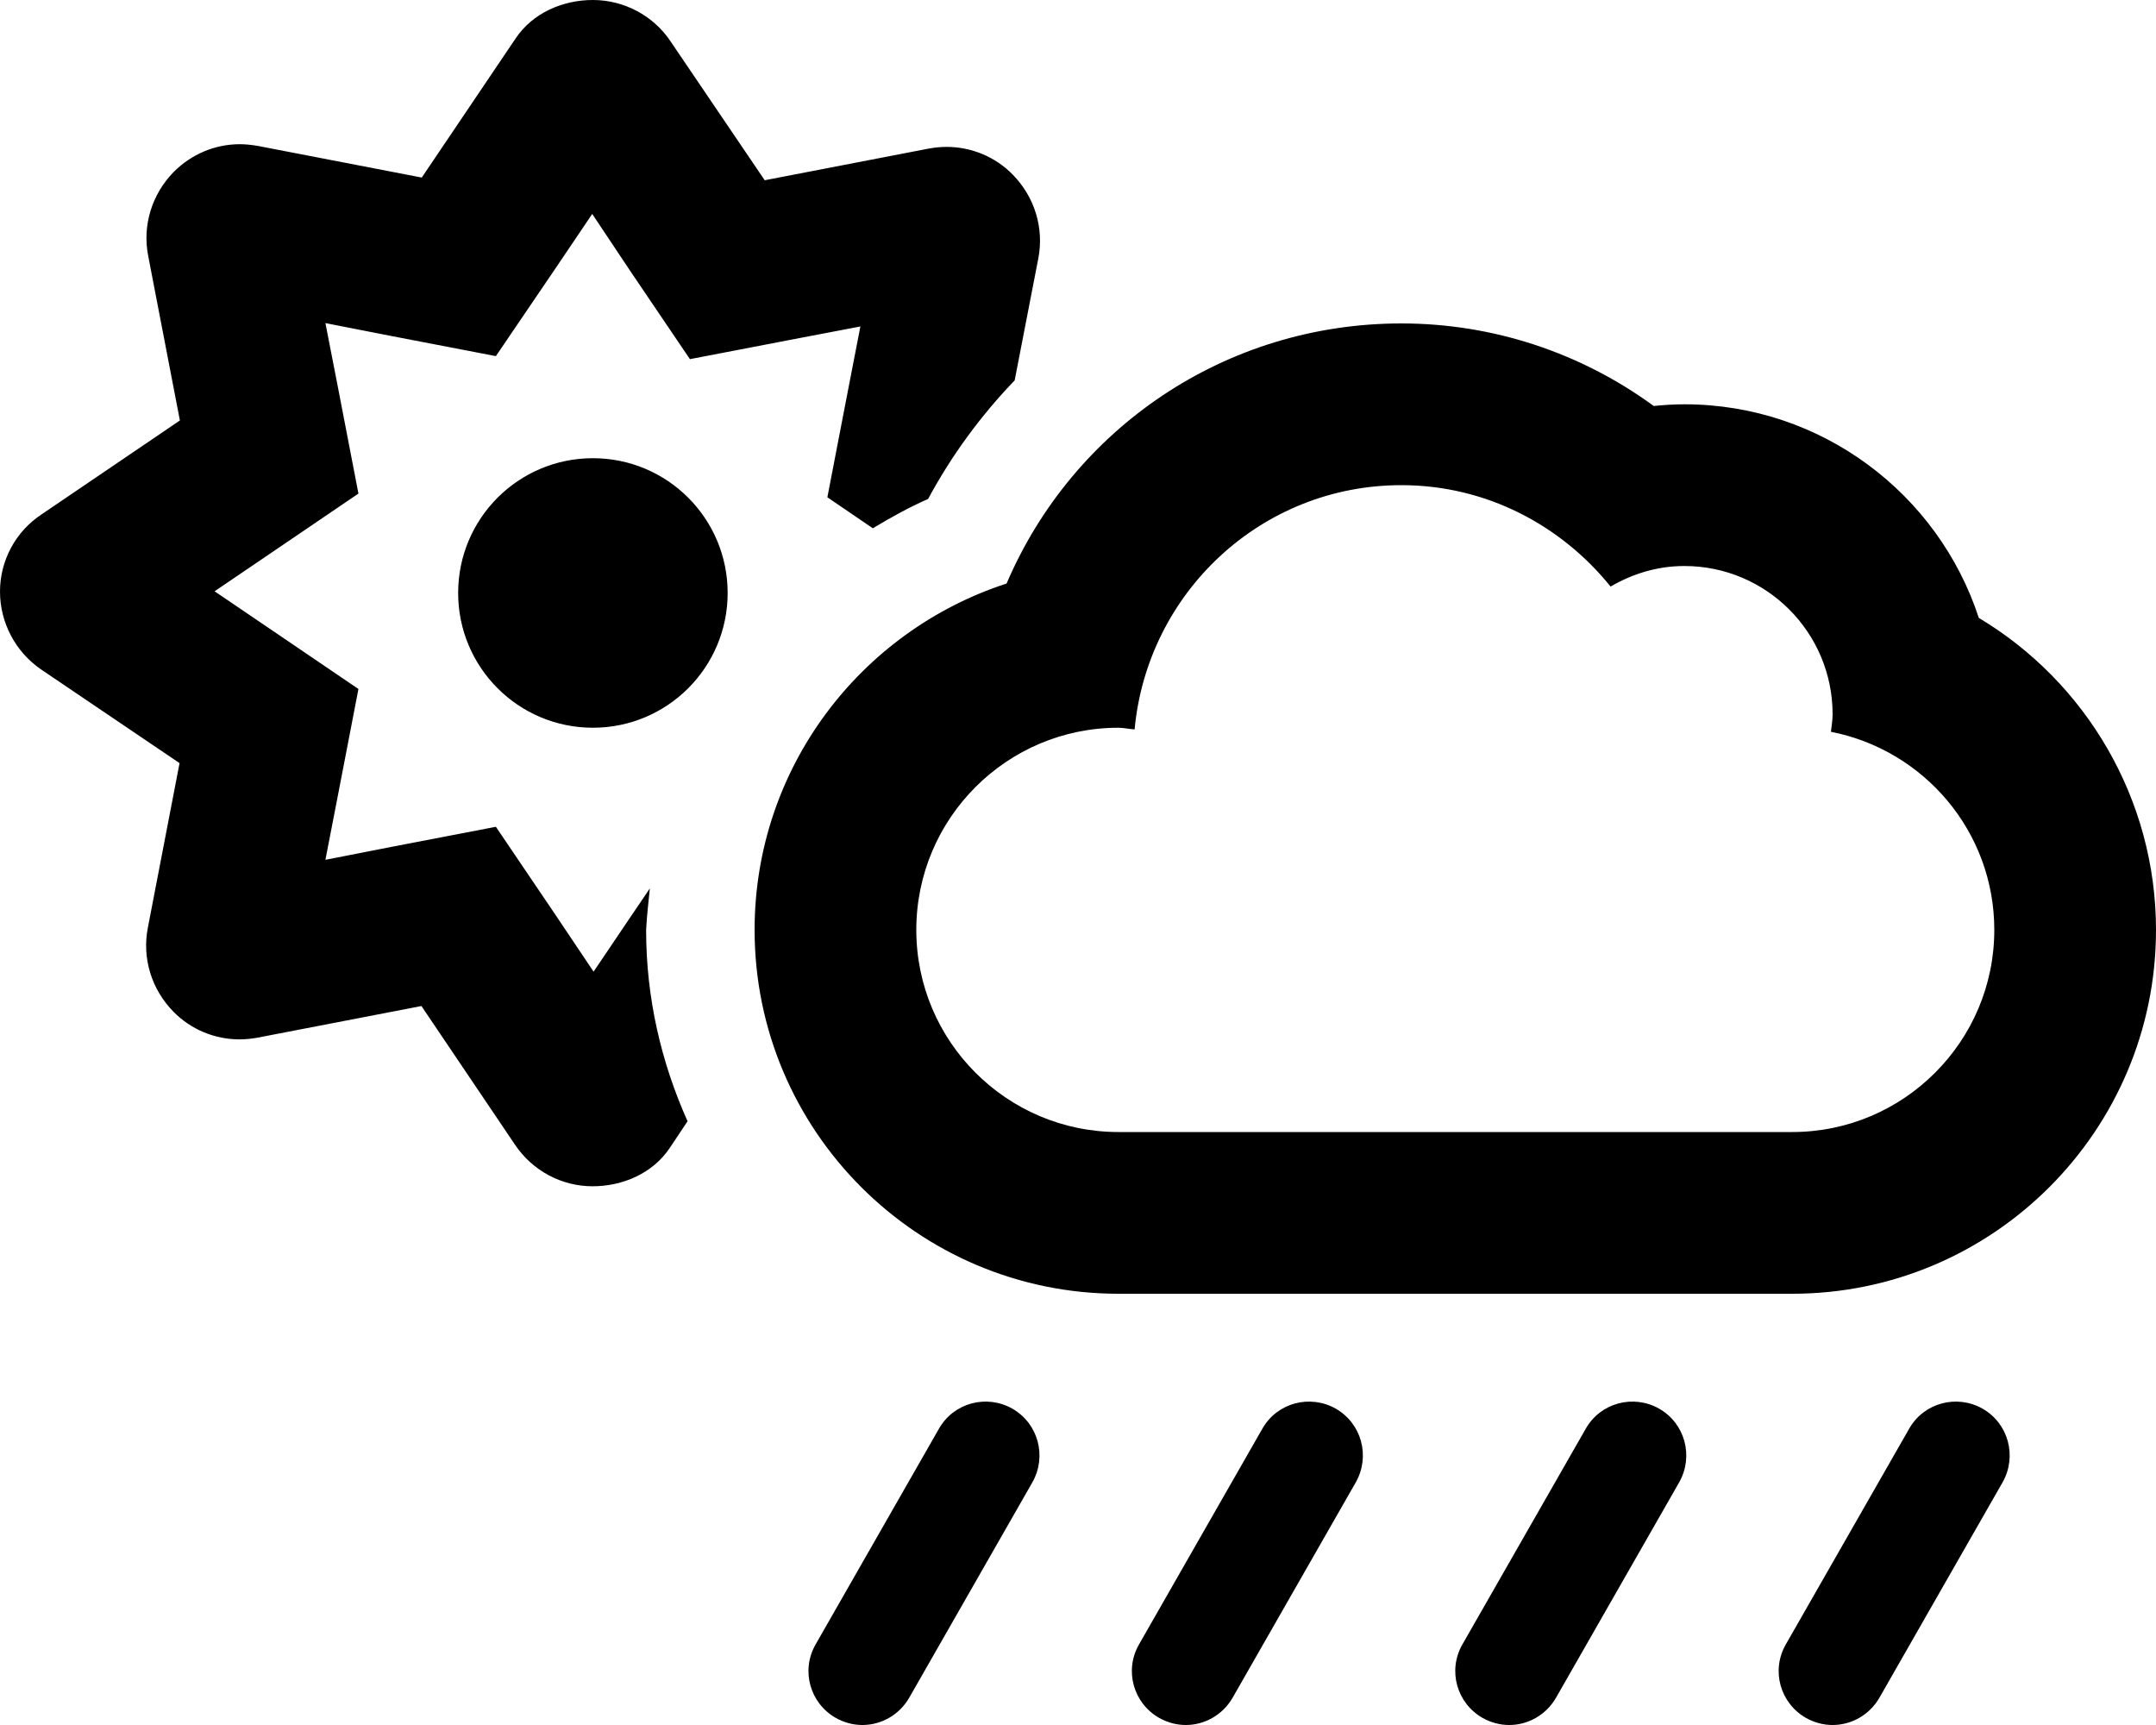 <svg xmlns="http://www.w3.org/2000/svg" viewBox="0 0 640 512"><path d="M588.5 418.1c-7.6-4.3-17.4-1.8-21.8 6l-36.6 64c-4.4 7.7-1.7 17.4 6 21.8 2.5 1.4 5.2 2.1 7.9 2.1 5.5 0 10.9-2.9 13.9-8.1l36.6-64c4.3-7.7 1.7-17.4-6-21.8zm-96 0c-7.6-4.3-17.4-1.8-21.8 6l-36.6 64c-4.4 7.7-1.7 17.4 6 21.8 2.5 1.4 5.2 2.1 7.9 2.1 5.5 0 10.9-2.9 13.9-8.1l36.6-64c4.3-7.7 1.7-17.4-6-21.8zm-96 0c-7.6-4.3-17.4-1.8-21.8 6l-36.6 64c-4.4 7.7-1.7 17.4 6 21.8 2.5 1.4 5.2 2.1 7.9 2.1 5.5 0 10.9-2.9 13.9-8.1l36.6-64c4.3-7.7 1.7-17.4-6-21.8zm-96 0c-7.6-4.3-17.4-1.8-21.8 6l-36.6 64c-4.4 7.7-1.7 17.4 6 21.8 2.5 1.4 5.2 2.1 7.9 2.1 5.5 0 10.9-2.9 13.9-8.1l36.6-64c4.3-7.7 1.7-17.4-6-21.8zm286.9-234.7c-12-36.8-46.7-63.4-87.4-63.4-3.1 0-6.1.2-9.1.5C469.3 104.7 443.2 96 416 96c-52.4 0-97.6 31.3-117.2 77.2C255.4 187.3 224 228 224 276c0 59.6 48.4 108 108 108h200c59.6 0 108-48.4 108-108 0-38.8-20.8-73.6-52.6-92.6zM532 336H332c-33.1 0-60-26.9-60-60s26.9-60 60-60c1.6 0 3.2.4 4.8.5 3.8-40.6 37.6-72.5 79.2-72.5 25.2 0 47.4 11.9 62.1 30.1 6.5-3.8 13.9-6.1 21.9-6.1 24.3 0 44 19.7 44 44 0 1.8-.3 3.4-.5 5.2 27.6 5.4 48.5 29.6 48.5 58.8 0 33.1-26.9 60-60 60zm-339.1-72.3l-5.9 8.7-10.8 16-11.2-16.7-17.8-26.3-31.2 6-19.4 3.8 3.8-19.6 6-31.1-26.2-17.8-16.5-11.2 16.5-11.2 26.2-17.8-6-31.1-3.8-19.5 19.4 3.8 31.2 6L165 79.5l10.8-16L187 80.3l17.8 26.3 31.2-6 19.4-3.7-3.8 19.6-6 31.1 13.5 9.2c5.3-3.2 10.7-6.2 16.4-8.7 7-13 15.7-24.8 25.7-35.2l7-36.1c1.8-9.1-1.1-18.4-7.6-25-5.2-5.3-12.3-8.2-19.6-8.2-1.8 0-3.6.2-5.3.5L227 53.5l-28-41.3C193.9 4.6 185.2 0 176 0c-8.9 0-17.9 3.8-23 11.5l-27.8 41.2-48.7-9.4c-1.8-.3-3.6-.5-5.3-.5-7.3 0-14.3 2.9-19.6 8.2-6.5 6.6-9.4 15.9-7.6 25l9.4 48.8-41.1 27.9C4.6 157.8 0 166.4 0 175.6s4.6 17.9 12.2 23.1l41.1 27.8-9.4 48.8c-1.8 9.1 1.1 18.4 7.6 25 5.2 5.3 12.3 8.2 19.6 8.2 1.8 0 3.6-.2 5.3-.5l48.7-9.4 27.8 41.2c5.2 7.7 13.8 12.3 23 12.3 8.9 0 17.9-3.8 23-11.5l5.2-7.8c-7.8-17.4-12.3-36.5-12.3-56.7.2-4.3.7-8.3 1.1-12.4zM176 136c-22.1 0-40 17.9-40 40s17.9 40 40 40 40-17.9 40-40-17.9-40-40-40z"/></svg>

